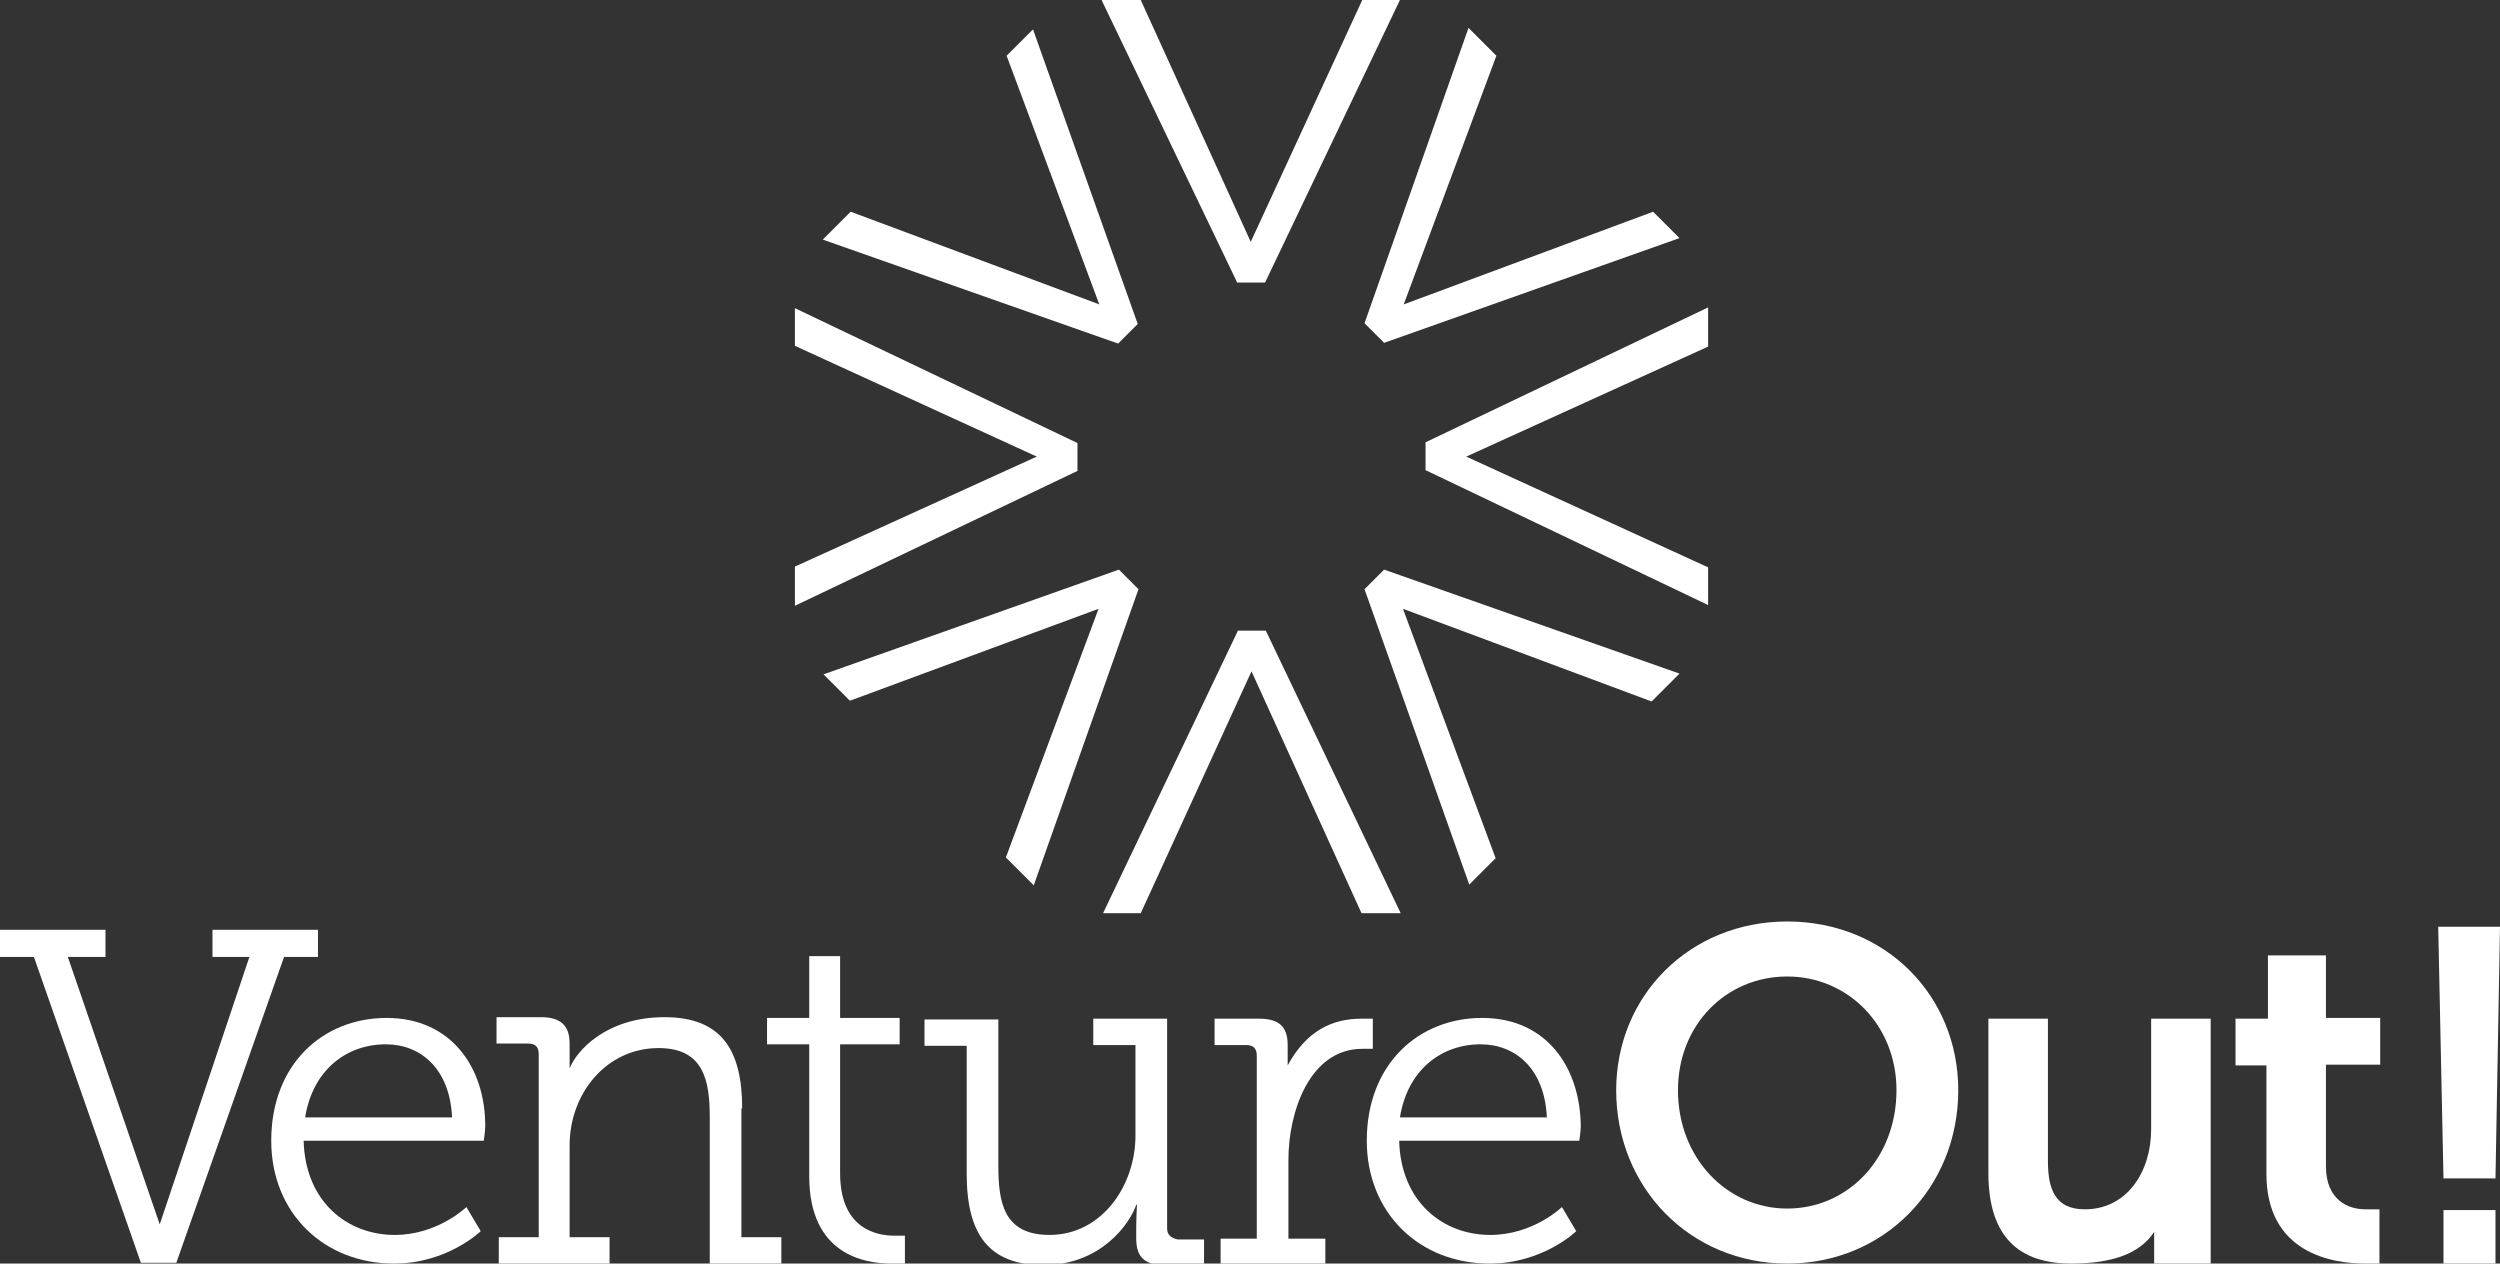 <?xml version="1.0" encoding="utf-8"?>
<!-- Generator: Adobe Illustrator 19.0.1, SVG Export Plug-In . SVG Version: 6.00 Build 0)  -->
<!DOCTYPE svg PUBLIC "-//W3C//DTD SVG 1.1//EN" "http://www.w3.org/Graphics/SVG/1.1/DTD/svg11.dtd">
<svg version="1.1" id="Layer_1" xmlns="http://www.w3.org/2000/svg" xmlns:xlink="http://www.w3.org/1999/xlink" x="0px" y="0px"
	 width="331.8px" height="167.7px" viewBox="0 0 331.8 167.7" style="enable-background:new 0 0 331.8 167.7;" xml:space="preserve"
	>
<rect x="0" y="0" width="331.8" height="167.7" fill="#333333" stroke="none"/>
<style type="text/css">
	.st0{fill:#FFFFFF;}
</style>
<g>
	<g>
		<g>
			<path class="st0" d="M146.2,0h5.2l14.6,32.1L180.8,0h5l-17.9,37.5h-3.7L146.2,0z"/>
		</g>
		<g>
			<path class="st0" d="M185.9,121.2h-5.2l-14.6-32.1l-14.7,32.1h-5l17.9-37.5h3.7L185.9,121.2z"/>
		</g>
		<g>
			<g>
				<path class="st0" d="M109.2,31.8l3.7-3.7l33,12.3L133.6,7.4l3.5-3.5L151,43l-2.6,2.6L109.2,31.8z"/>
			</g>
			<g>
				<path class="st0" d="M222.9,89.4l-3.7,3.7l-33-12.3l12.3,33.1l-3.5,3.5l-13.9-39.2l2.6-2.6L222.9,89.4z"/>
			</g>
		</g>
		<g>
			<g>
				<path class="st0" d="M105.5,80.4v-5.2l32.1-14.6l-32.1-14.7v-5L143,58.8l0,3.7L105.5,80.4z"/>
			</g>
			<g>
				<path class="st0" d="M226.7,40.8v5.2l-32.1,14.6l32.1,14.7l0,5l-37.5-17.9v-3.7L226.7,40.8z"/>
			</g>
		</g>
		<g>
			<g>
				<path class="st0" d="M137.2,117.5l-3.7-3.7l12.3-33L112.8,93l-3.5-3.5l39.2-13.9l2.6,2.6L137.2,117.5z"/>
			</g>
			<g>
				<path class="st0" d="M194.9,3.7l3.7,3.7l-12.3,33l33.1-12.3l3.5,3.5l-39.2,13.9l-2.6-2.6L194.9,3.7z"/>
			</g>
		</g>
	</g>
	<g>
		<polygon class="st0" points="42.2,127 42.2,123.4 28.2,123.4 28.2,127 33.1,127 21.2,162.5 9,127 14,127 14,123.4 0,123.4 0,127 
			4.5,127 18.7,167.6 23.4,167.6 37.7,127 		"/>
		<path class="st0" d="M51.3,135.1c-8.4,0-15.3,6.1-15.3,16.3c0,9.6,7,16.3,16.3,16.3c7.1,0,11.5-4.3,11.5-4.3l-1.9-3.2
			c0,0-3.8,3.7-9.5,3.7c-6.4,0-11.9-4.5-12.1-12.5h23.9c0,0,0.2-1.2,0.2-2C64.4,141.7,59.9,135.1,51.3,135.1z M40.5,148.3
			c1-6.3,5.5-9.7,10.7-9.7c4.6,0,8.5,3.2,8.8,9.7H40.5z"/>
		<path class="st0" d="M98.5,147.1c0-7.7-2.7-12.1-10.3-12.1c-7.8,0-11.7,4.5-12.6,6.8l0-3.3c0-2.4-1.2-3.5-3.8-3.5h-5.9v3.5h4.2
			c0.9,0,1.4,0.4,1.4,1.4v24.3h-5.3v3.5h14.7v-3.5h-5.3V152c0-6.9,4.9-12.9,11.8-12.9c6,0,6.8,4.3,6.8,9.2v19.4h9.5v-3.5h-5.3V147.1
			z"/>
		<path class="st0" d="M111.5,155.7v-17.1h7.9v-3.5h-7.9v-8.2h-4.1v8.2h-5.6v3.5h5.6v17.5c0,10.4,7.3,11.6,10.9,11.6l1.8,0V164
			l-1.4,0C116.2,164,111.5,163,111.5,155.7z"/>
		<path class="st0" d="M154.9,163v-27.8h-9.8v3.5h5.6v12c0,6.7-4.5,13.2-11.4,13.2c-6.1,0-6.8-4.3-6.8-9.2v-19.4h-9.8v3.5h5.6v17
			c0,8.1,3,12.1,10.2,12.1c7.7,0,11.5-5.6,12.3-8h0.1c0,0-0.1,1.8-0.1,3v1.5c0,2.4,1.1,3.5,3.7,3.5h5.3v-3.4h-3.5
			C155.4,164.3,154.9,163.9,154.9,163z"/>
		<path class="st0" d="M180.8,139.2l1.4,0v-4l-1.5,0c-3.9,0-7.3,1.6-9.8,6.2v-2.7c0-2.5-1.2-3.5-3.8-3.5h-5.9v3.5h4.2
			c0.9,0,1.4,0.4,1.4,1.4v24.3h-4.8v3.5h13.9v-3.5H171v-10.5C171,147.6,173.8,139.2,180.8,139.2z"/>
		<path class="st0" d="M196.7,135.1c-8.4,0-15.3,6.1-15.3,16.3c0,9.6,7,16.3,16.3,16.3c7.1,0,11.5-4.3,11.5-4.3l-1.9-3.2
			c0,0-3.8,3.7-9.5,3.7c-6.4,0-11.9-4.5-12.1-12.5h23.9c0,0,0.2-1.2,0.2-2C209.7,141.7,205.3,135.1,196.7,135.1z M185.8,148.3
			c1-6.3,5.5-9.7,10.7-9.7c4.6,0,8.5,3.2,8.8,9.7H185.8z"/>
		<path class="st0" d="M237.2,122.3c-12.9,0-22.7,9.8-22.7,22.4c0,12.9,9.8,23,22.7,23c12.9,0,22.7-10.1,22.7-23
			C259.9,132.1,250.2,122.3,237.2,122.3z M237.2,160.4c-8,0-14.5-6.7-14.5-15.7c0-8.7,6.4-15.1,14.5-15.1c8,0,14.5,6.4,14.5,15.1
			C251.7,153.7,245.3,160.4,237.2,160.4z"/>
		<path class="st0" d="M285.5,149.9c0,5.6-3.2,10.6-8.8,10.6c-3.9,0-4.9-2.6-4.9-6.4v-18.9h-7.9v20.5c0,8.6,4.2,12,11,12
			c5.4,0,9.1-1.3,11-4.2v4.3h7.5v-32.6h-7.9V149.9z"/>
		<rect x="324.3" y="160.6" class="st0" width="6.9" height="7.1"/>
		<polygon class="st0" points="331.2,156.4 331.8,123 323.6,123 324.3,156.4 		"/>
		<path class="st0" d="M308.7,126.8H301v8.4h-4.3v6.2h4.1v14.4c0,10.5,8.7,11.9,13.1,11.9l1.9,0v-7.2h-1.9c-2.2,0-5.2-1.2-5.2-5.7
			v-13.5h7.2v-6.2h-7.2V126.8z"/>
	</g>
</g>
</svg>
